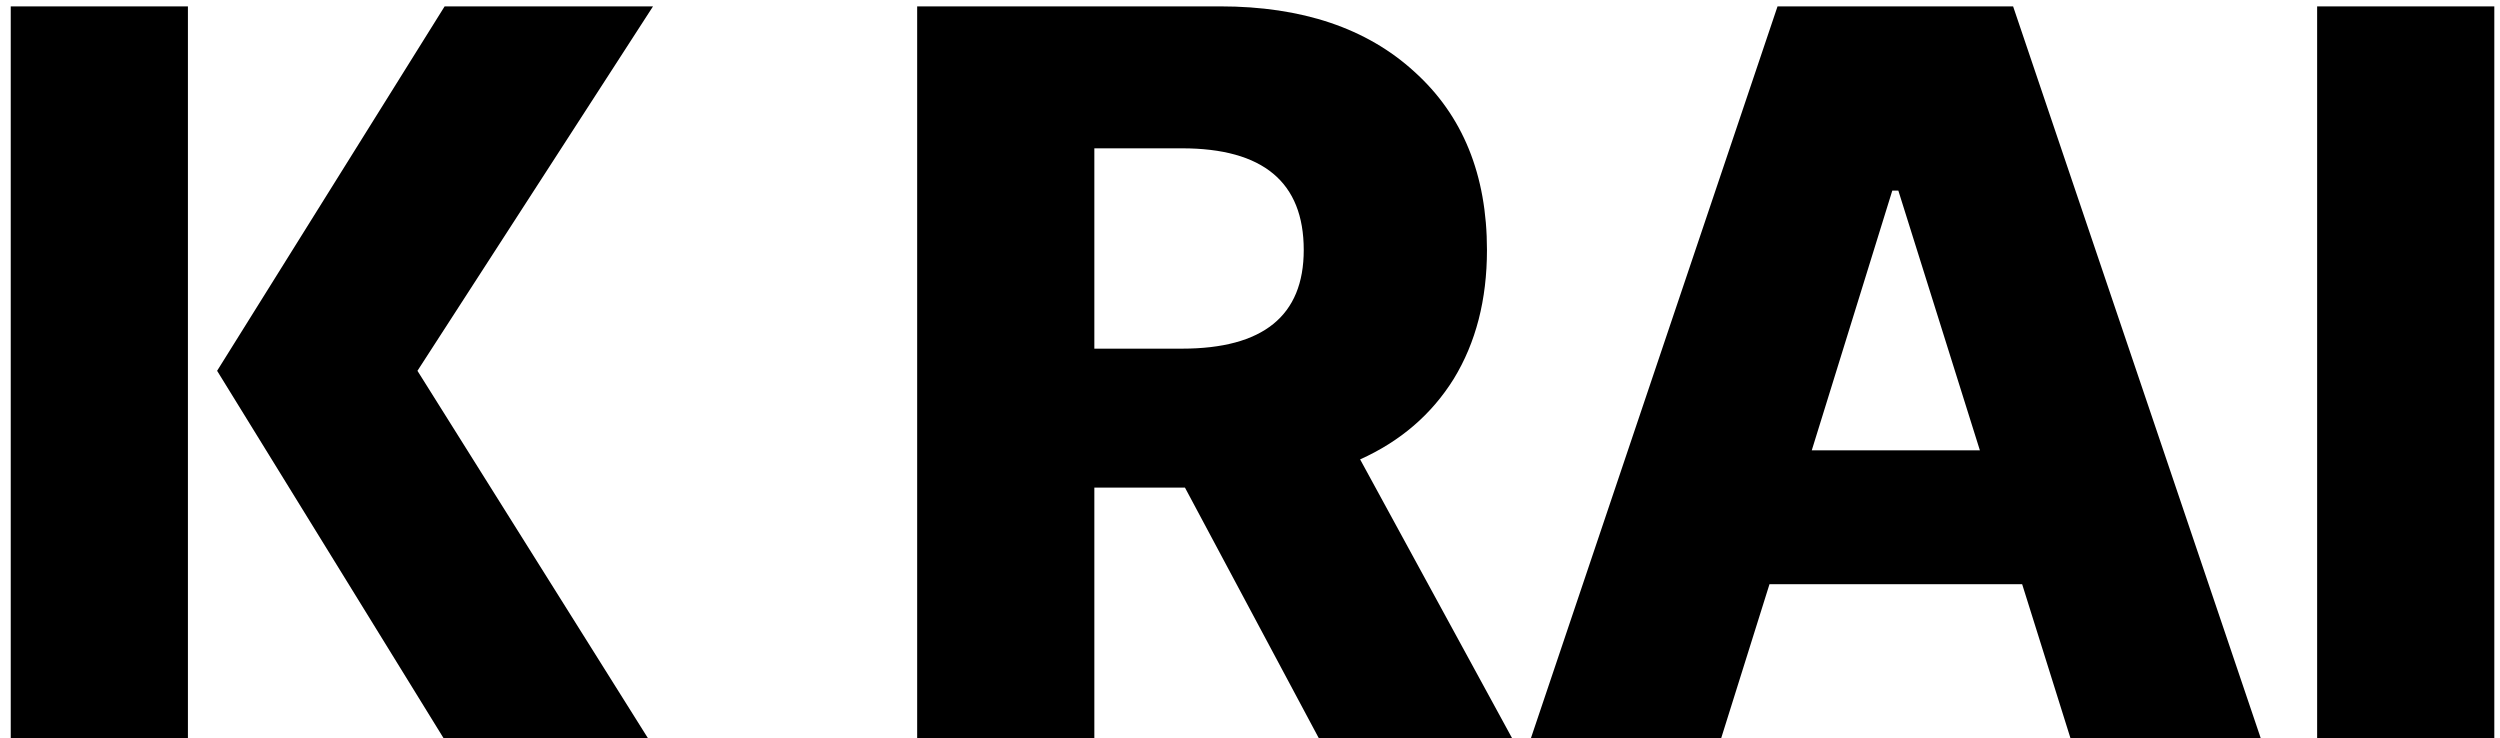 <svg width="149" height="44" viewBox="0 0 149 44" fill="none" xmlns="http://www.w3.org/2000/svg">
<path d="M0.64 0.38H11.2V44H0.64V0.38ZM38.92 0.38L24.88 22.1L38.62 44H26.44L12.94 22.1L26.5 0.38H38.92ZM72.723 0.38C77.603 0.38 81.463 1.68 84.303 4.28C87.183 6.88 88.623 10.42 88.623 14.9C88.623 17.86 87.963 20.42 86.643 22.58C85.323 24.7 83.463 26.3 81.063 27.38L90.123 44H78.603L70.623 29.06H65.223V44H54.663V0.38H72.723ZM70.443 20.78C75.283 20.78 77.703 18.82 77.703 14.9C77.703 10.86 75.283 8.84 70.443 8.84H65.223V20.78H70.443ZM134.741 44H123.401L120.521 34.82H105.461L102.581 44H91.241L105.941 0.38H119.981L134.741 44ZM107.981 26.84H118.001L113.141 11.36H112.781L107.981 26.84ZM148.661 0.38V44H138.101V0.38H148.661Z" fill="black"/>
</svg>
